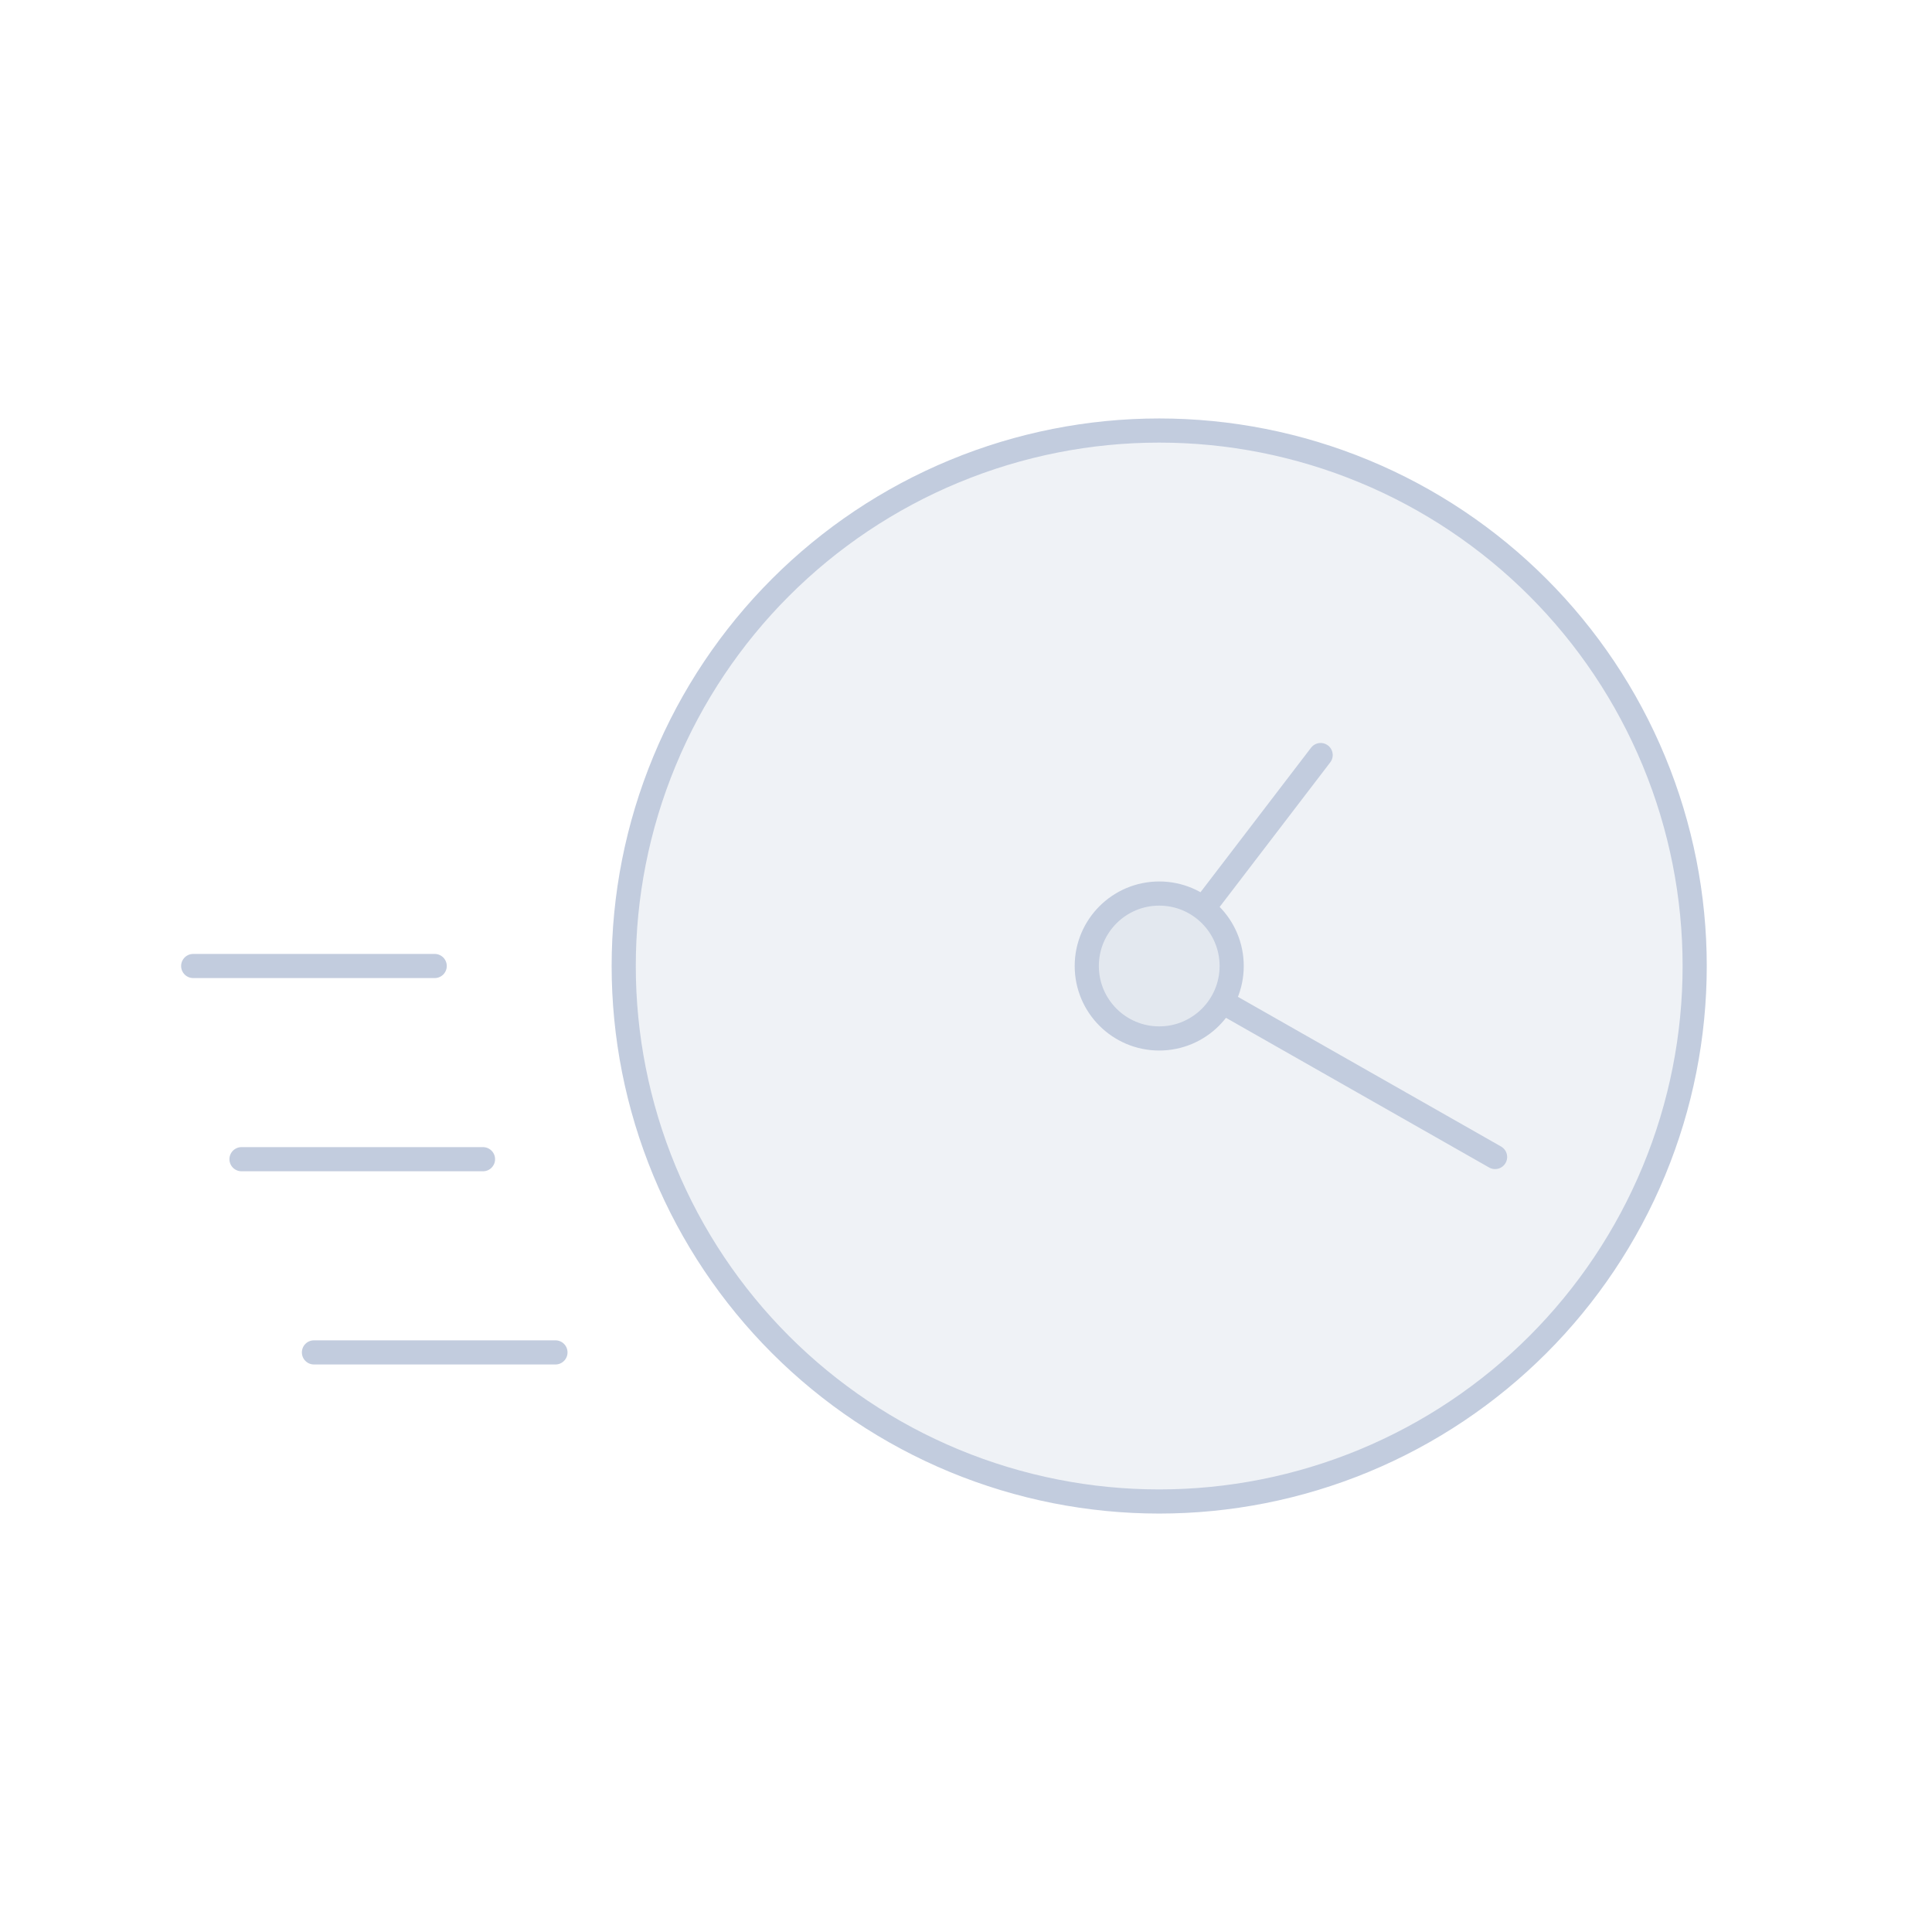 <svg width="80" height="80" viewBox="0 0 80 80" fill="none" xmlns="http://www.w3.org/2000/svg">
  <path d="M39.515 19.515C44.948 17.265 51.052 17.265 56.485 19.515C61.918 21.765 66.235 26.082 68.485 31.515C70.736 36.948 70.736 43.053 68.485 48.486C66.235 53.919 61.918 58.235 56.485 60.486C51.052 62.736 44.948 62.736 39.515 60.486C34.082 58.235 29.765 53.919 27.515 48.486C25.264 43.053 25.264 36.948 27.515 31.515C29.765 26.082 34.082 21.765 39.515 19.515Z" fill="#C2CCDE" fill-opacity="0.25" />
  <path d="M48.001 37C46.344 37 45.001 38.343 45.001 40C45.001 41.657 46.344 43 48.001 43C49.658 43 51.001 41.657 51.001 40C51.001 38.343 49.658 37 48.001 37Z" fill="#C2CCDE" fill-opacity="0.25" />
  <path d="M54.685 31.265L49.825 37.618M61.908 47.909L50.61 41.482M13 56H23M18 40H8M10 48H20M27.515 31.515C29.765 26.082 34.082 21.765 39.515 19.515C44.948 17.265 51.052 17.265 56.485 19.515C61.918 21.765 66.235 26.082 68.485 31.515C70.736 36.948 70.736 43.053 68.485 48.486C66.235 53.919 61.918 58.235 56.485 60.486C51.052 62.736 44.948 62.736 39.515 60.486C34.082 58.235 29.765 53.919 27.515 48.486C25.264 43.053 25.264 36.948 27.515 31.515ZM45.001 40C45.001 38.343 46.344 37 48.001 37C49.658 37 51.001 38.343 51.001 40C51.001 41.657 49.658 43 48.001 43C46.344 43 45.001 41.657 45.001 40Z" stroke="#C2CCDE" stroke-linecap="round" stroke-linejoin="round" />
</svg>